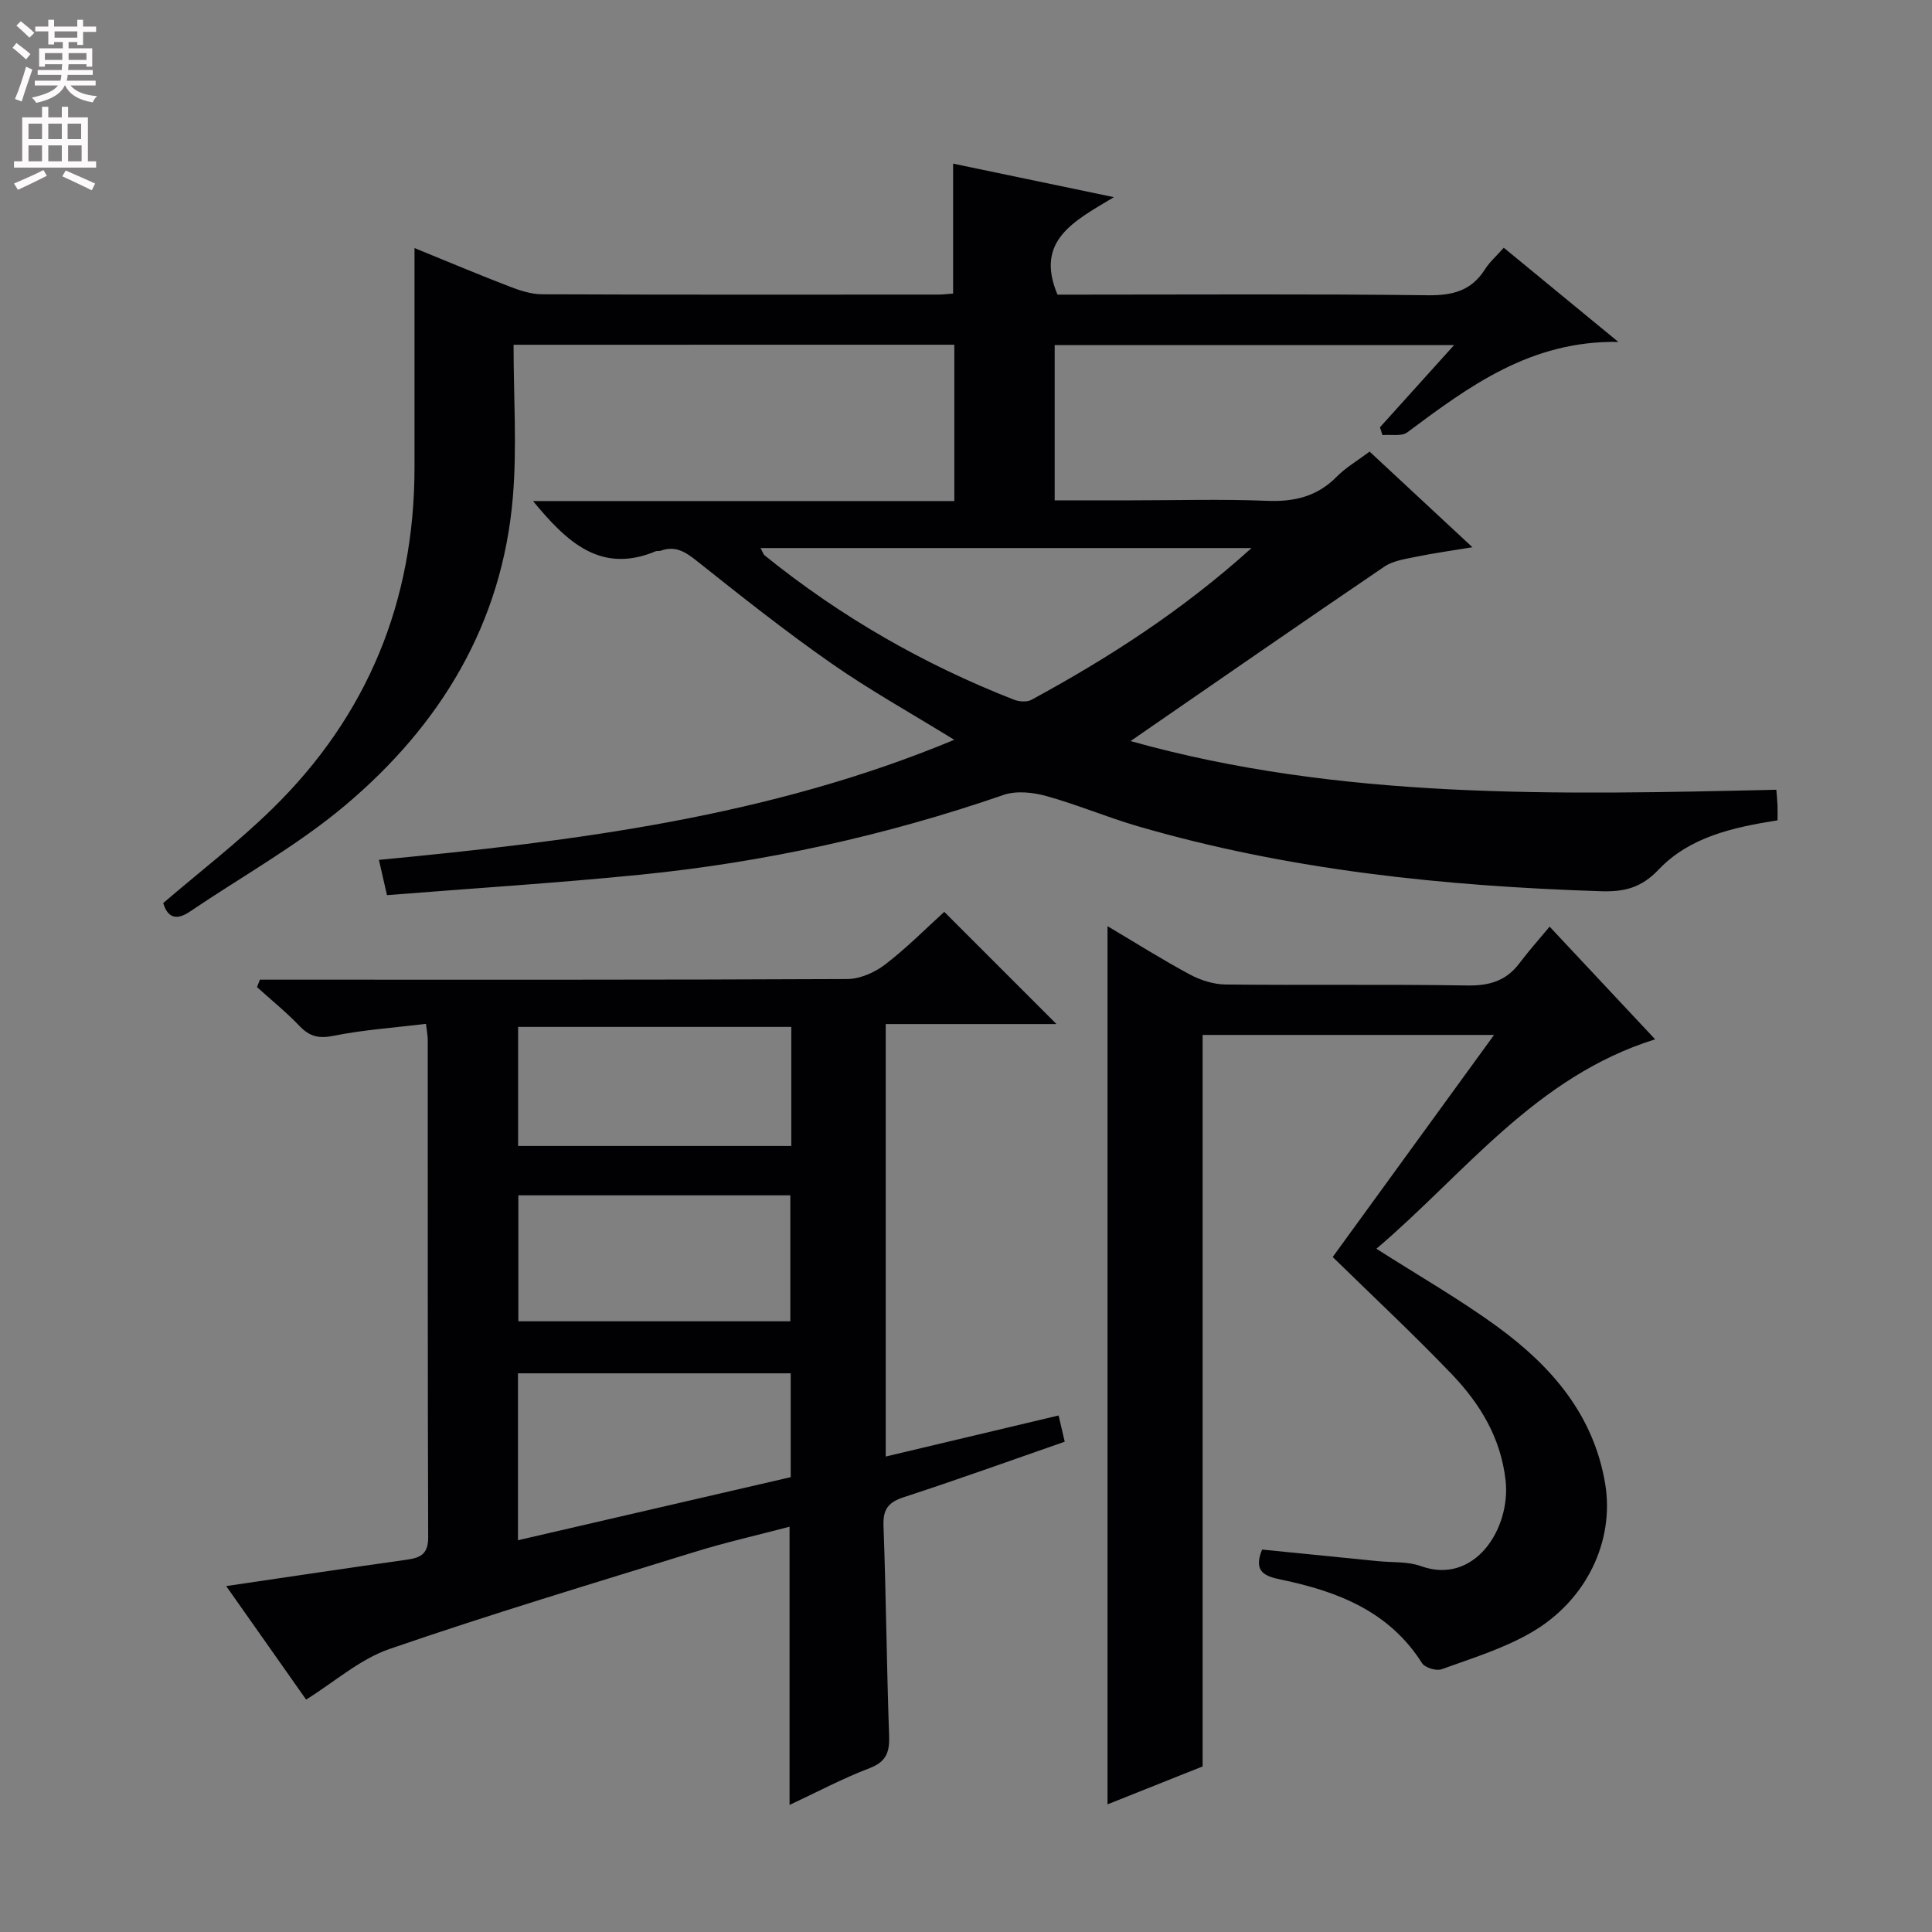 <svg enable-background="new 0 0 400 400" viewBox="0 0 400 400" xmlns="http://www.w3.org/2000/svg"><rect x="0" y="0" width="400" height="400" fill="#808080" stroke="none"/><g fill="#010103"><path d="m106.33 71.38c0 10.85.71 21.21-.14 31.44-2.17 26.32-15.04 47.39-34.83 64.01-9.86 8.28-21.33 14.65-32.05 21.91-2.76 1.87-4.59 1.31-5.52-1.77 7.57-6.49 15.47-12.56 22.55-19.48 19.77-19.32 29.47-43.04 29.48-70.69.01-14.81 0-29.63 0-45.44 7.02 2.86 13.35 5.53 19.77 8 2.12.82 4.45 1.56 6.69 1.57 27.33.11 54.66.07 81.99.06.97 0 1.95-.13 3.06-.21 0-8.9 0-17.62 0-26.9 10.54 2.2 21.11 4.4 33.29 6.94-8.34 5.01-16.38 8.99-11.68 20.18h4.76c24 0 48-.16 71.99.13 5.15.06 8.98-.98 11.77-5.39.96-1.51 2.37-2.74 3.88-4.45 7.72 6.34 15.23 12.52 23.72 19.5-18.16-.31-30.9 9.19-43.69 18.72-1.19.89-3.4.41-5.14.57-.18-.54-.35-1.07-.53-1.61 4.94-5.47 9.87-10.95 15.35-17.02-27.96 0-55.15 0-82.69 0v32.14h15.98c9.33 0 18.68-.28 27.99.1 5.66.23 10.39-.89 14.44-5.01 1.84-1.87 4.19-3.23 6.79-5.18 6.82 6.34 13.58 12.63 21.29 19.8-4.51.75-8.13 1.24-11.7 1.98-2.23.46-4.72.81-6.53 2.03-17.58 11.94-35.05 24.05-52.55 36.12 43.33 12.17 88.39 11.12 133.7 10.08.07.93.19 2.06.24 3.2.04.98.01 1.96.01 3.13-9.24 1.46-18.18 3.43-24.62 10.2-3.56 3.74-7.02 4.64-11.97 4.48-32.47-1.06-64.59-4.34-95.9-13.47-6.37-1.86-12.51-4.47-18.9-6.24-2.79-.77-6.22-1.14-8.85-.23-24.45 8.44-49.53 13.95-75.22 16.52-17.32 1.73-34.71 2.82-52.44 4.23-.59-2.56-1.05-4.6-1.67-7.3 40.67-3.89 80.74-8.88 119.12-24.86-8.99-5.54-17.52-10.29-25.49-15.86-9.54-6.66-18.68-13.91-27.79-21.16-2.4-1.91-4.49-3.24-7.53-2.12-.3.11-.69-.02-.99.1-11.31 4.72-18.29-1.74-25.41-10.39h87.22c0-11.24 0-21.65 0-32.37-30.16.01-60.05.01-91.25.01zm152.79 42.09c-34.63 0-67.97 0-101.65 0 .42.76.54 1.27.86 1.53 15.62 12.63 32.84 22.52 51.53 29.84 1.09.43 2.72.57 3.67.06 15.94-8.66 31.14-18.4 45.59-31.43z"/><path d="m46.83 328.38c12.88-1.89 25.17-3.75 37.47-5.47 2.86-.4 4.36-1.26 4.35-4.62-.12-34.33-.07-68.67-.09-103 0-.81-.17-1.61-.36-3.31-6.55.79-12.95 1.23-19.19 2.48-3.06.61-4.93.12-7-2.04-2.74-2.87-5.85-5.38-8.8-8.05.2-.51.4-1.03.6-1.54h5.11c38.83 0 77.67.06 116.5-.13 2.65-.01 5.7-1.37 7.85-3.02 4.45-3.41 8.43-7.45 12.23-10.89 7.87 7.88 15.46 15.46 23.23 23.23-11.57 0-23.28 0-35.35 0v89.54c11.84-2.81 23.58-5.6 35.79-8.5.43 1.84.83 3.52 1.27 5.43-11.34 3.94-22.25 7.88-33.27 11.47-3.23 1.05-4.38 2.46-4.25 5.93.53 14.47.65 28.96 1.16 43.43.12 3.41-.54 5.42-4.05 6.76-5.55 2.12-10.83 4.93-16.56 7.61 0-19.34 0-38.18 0-57.6-6.53 1.72-13.23 3.23-19.77 5.26-21.08 6.52-42.23 12.87-63.08 20.06-6.11 2.11-11.33 6.79-17.24 10.47-5.42-7.7-10.91-15.5-16.55-23.5zm60.41-9.49c19.2-4.44 37.84-8.75 56.47-13.06 0-7.29 0-14.36 0-21.5-18.96 0-37.63 0-56.47 0zm.08-45.33h56.31c0-8.93 0-17.49 0-26.08-18.94 0-37.5 0-56.31 0zm56.51-60.95c-19.12 0-37.82 0-56.56 0v24.65h56.56c0-8.3 0-16.28 0-24.65z"/><path d="m275.92 260.25c10.73-14.76 21.73-29.89 33.41-45.98-21.22 0-40.79 0-60.34 0v151.45c-5.91 2.36-12.76 5.09-19.69 7.85 0-60.75 0-120.96 0-181.82 5.71 3.39 11.27 6.9 17.05 10.01 2.22 1.19 4.93 2.05 7.42 2.07 16.66.18 33.33-.07 49.99.2 4.56.08 8.05-.92 10.81-4.59 1.9-2.52 4.01-4.88 6.26-7.59 7.8 8.33 14.7 15.71 21.85 23.33-24.77 7.72-39.43 27.83-57.71 43.36 8.78 5.61 17.27 10.46 25.11 16.19 11.11 8.12 19.85 18.14 22.25 32.44 1.97 11.77-3.77 24.24-15.48 30.93-5.7 3.26-12.15 5.25-18.38 7.5-1.1.4-3.45-.32-4.05-1.26-6.81-10.75-17.48-14.86-29.15-17.29-3.25-.68-5.9-1.51-3.97-6.23 7.91.79 15.95 1.59 24 2.4 2.98.3 6.16.04 8.89 1.03 11.12 4 18.65-7.78 17.52-17.79-.99-8.77-5.26-15.79-11.06-21.87-8.02-8.38-16.53-16.31-24.73-24.34z"/></g><path d="m2.6 9.9.8-1c.9.7 1.9 1.4 2.9 2.3l-.9 1.1c-1.1-1-2-1.8-2.8-2.4zm.5 10.6c.9-2.1 1.6-4.3 2.3-6.7.4.2.8.4 1.3.6-.7 2.1-1.5 4.3-2.2 6.6zm.3-15.2.9-.9c1 .8 2 1.6 2.8 2.4l-1 1c-.9-.9-1.8-1.7-2.7-2.5zm12.6-1.2h1.2v1.4h2.7v1.1h-2.7v2.7h-1.2v-.6h-1.8v1.3h4.9v3.8h-1.2v-.5h-3.7c0 .4-.1.9-.1 1.2h5.1v1h-5.2c0 .5-.1.9-.2 1.2h6v1h-5.2c1.1 1.3 2.9 2 5.5 2.2-.4.4-.7.8-.9 1.3-2.9-.5-4.8-1.6-5.7-3.5h-.1c-.8 1.7-2.7 2.9-5.9 3.6-.2-.4-.6-.8-.9-1.1 2.8-.6 4.6-1.4 5.4-2.5h-4.8v-1h5.3c.1-.3.2-.7.2-1.2h-4.9v-1h5c0-.4 0-.8.1-1.2h-3.6v.5h-1.2v-3.8h4.9v-1.3h-1.8v.5h-1.2v-2.7h-2.7v-1h2.7v-1.4h1.2v1.4h4.8zm-6.7 8.3h3.6c0-.4 0-.9 0-1.4h-3.6zm1.9-4.6h4.8v-1.3h-4.7v1.3zm6.7 3.2h-3.7v1.4h3.7z" fill="#fcfafa"/><path d="m8.7 22.1h1.3v2.2h2.8v-2.2h1.3v2.2h4.1v9.1h1.7v1.3h-17v-1.3h1.7v-9.1h4.1zm.3 13.1.7 1.2c-1.8.9-3.8 1.9-6 2.9-.2-.4-.5-.8-.8-1.3 2.3-1 4.4-1.9 6.1-2.8zm-3.1-6.4h2.8v-3.2h-2.8zm0 4.6h2.8v-3.3h-2.8zm4.1-4.6h2.8v-3.2h-2.8zm0 4.6h2.8v-3.3h-2.8zm3.6 1.9c2.1.9 4.1 1.8 6.1 2.7l-.7 1.4c-2.2-1.1-4.2-2-6.1-2.9zm3.2-9.7h-2.8v3.2h2.8zm-2.7 7.8h2.8v-3.3h-2.8z" fill="#fcfafa"/></svg>